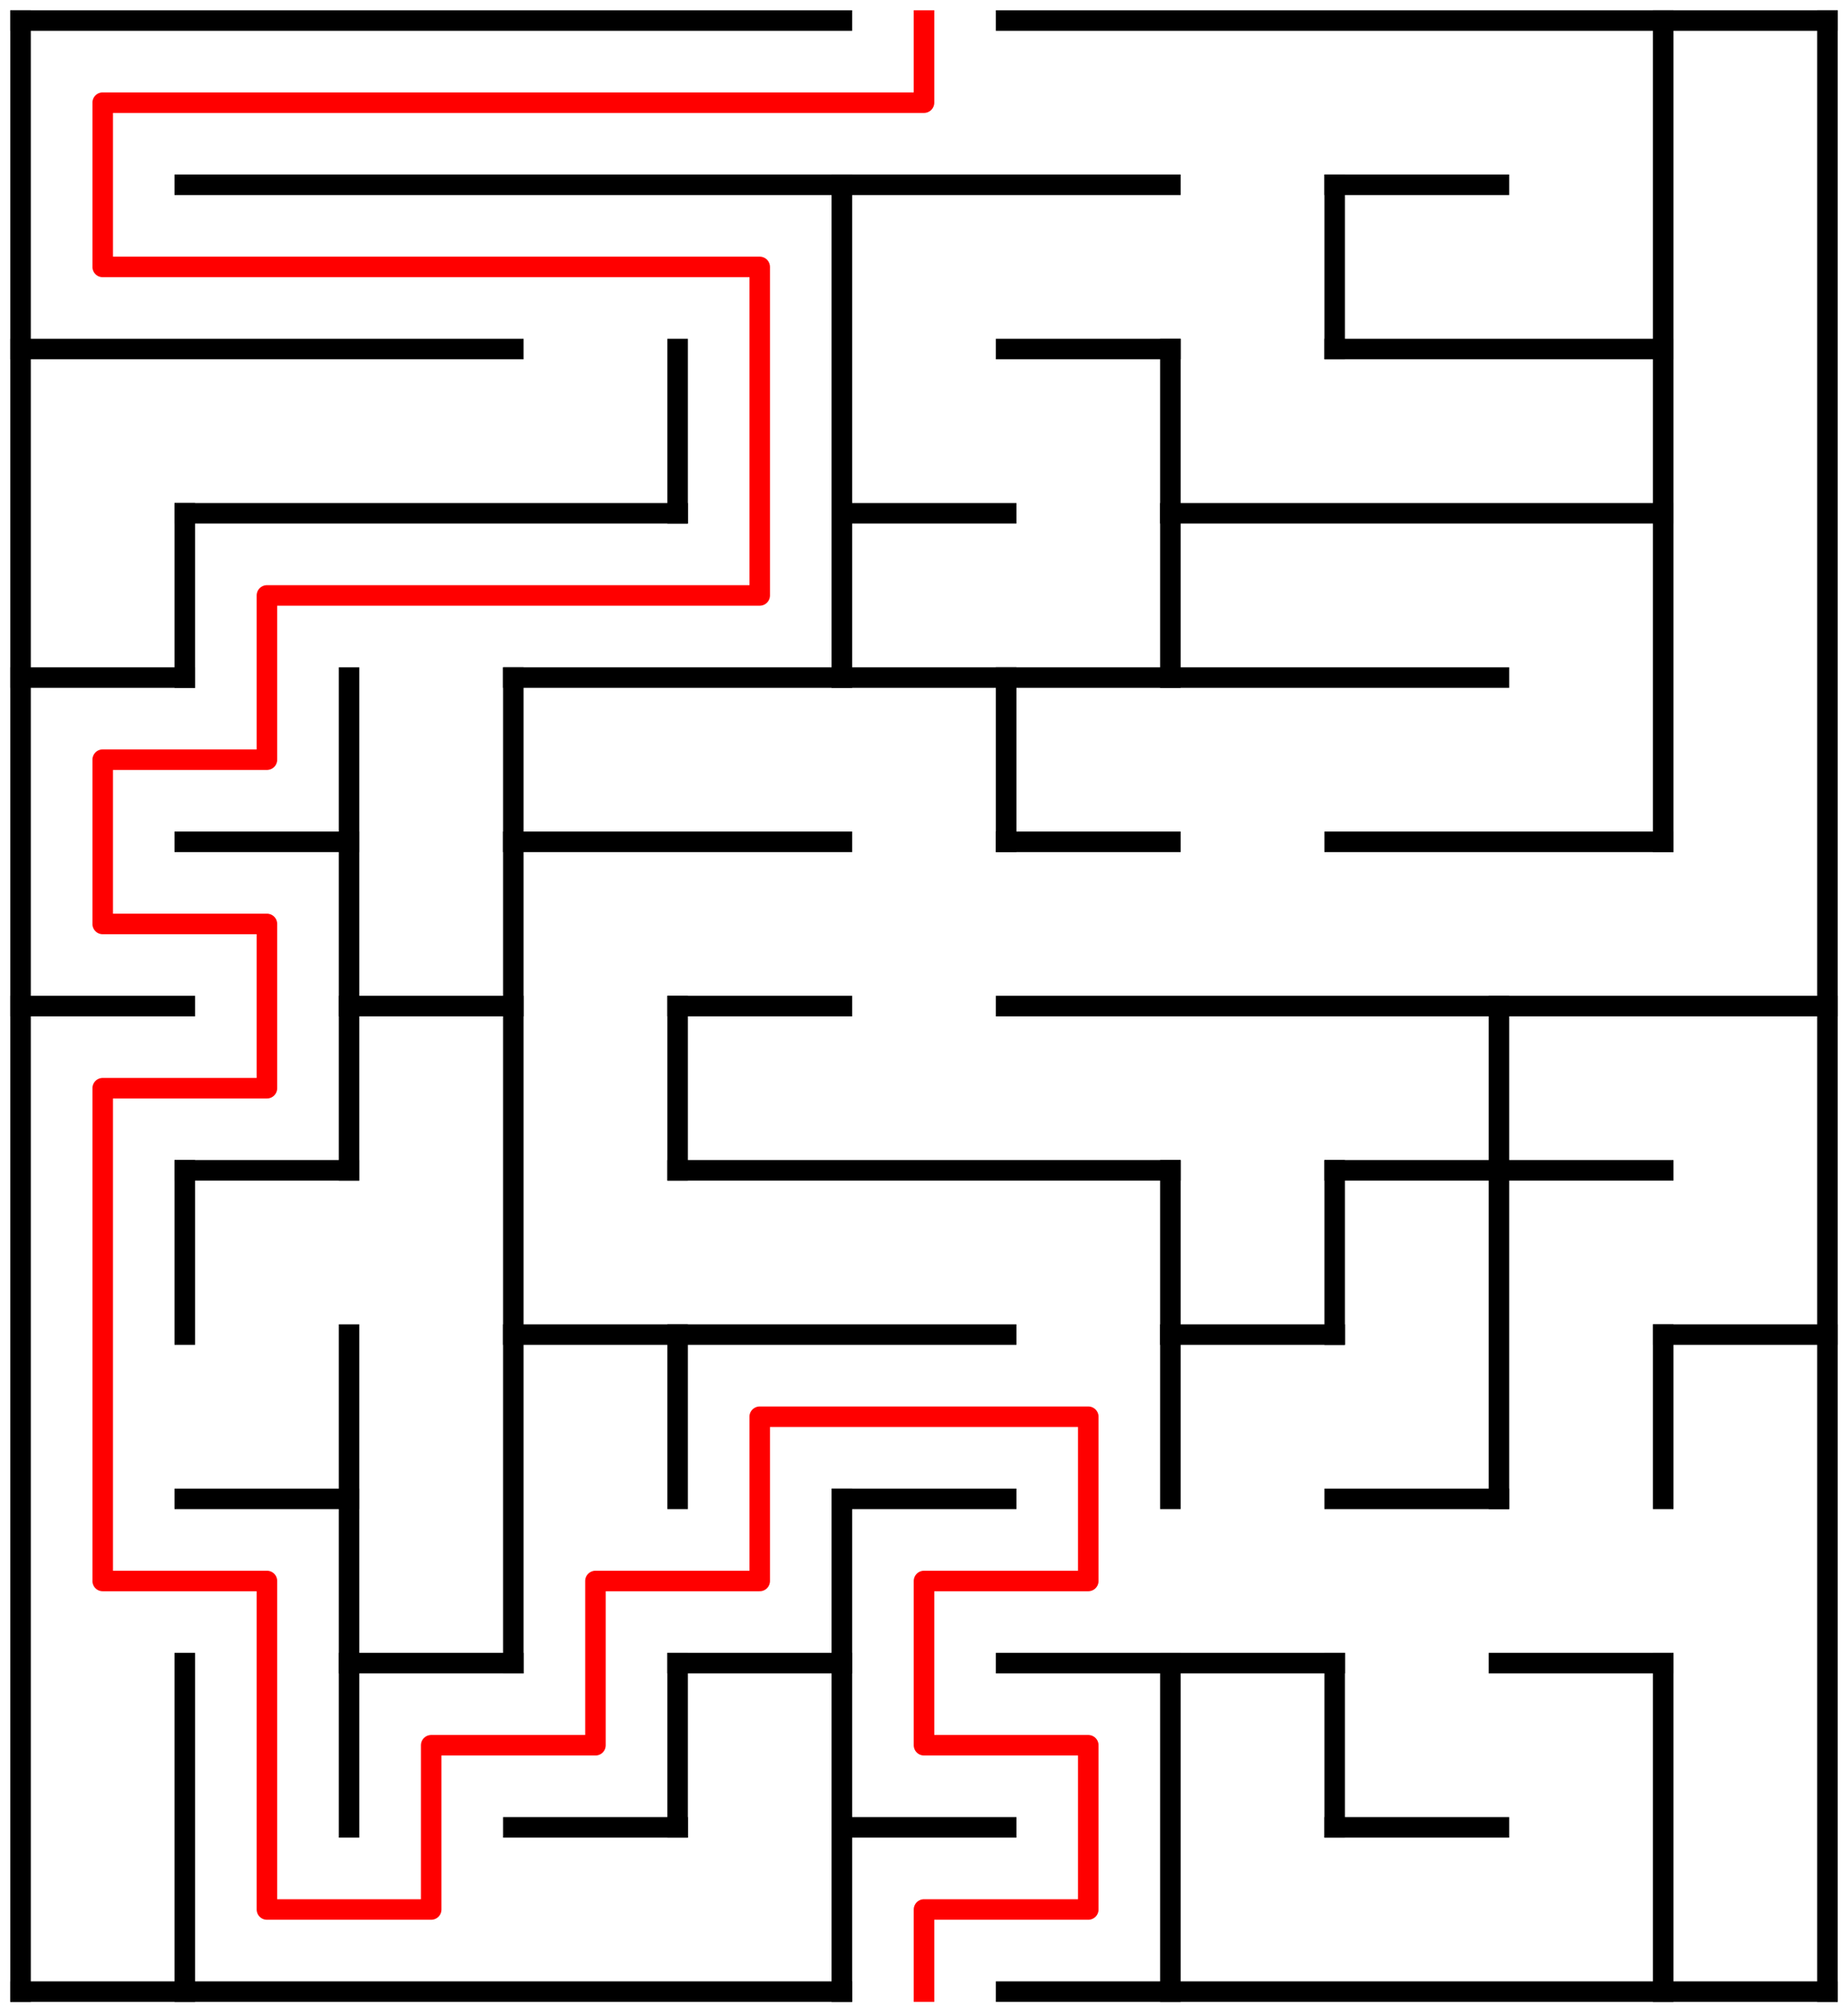 ﻿<?xml version="1.0" encoding="utf-8" standalone="no"?>
<!DOCTYPE svg PUBLIC "-//W3C//DTD SVG 1.1//EN" "http://www.w3.org/Graphics/SVG/1.1/DTD/svg11.dtd">
<svg width="180" height="196" version="1.1" xmlns="http://www.w3.org/2000/svg">
  <title>11 by 12 orthogonal maze</title>
  <g fill="none" stroke="#000000" stroke-width="2" stroke-linecap="square">
    <line x1="2" y1="2" x2="82" y2="2" />
    <line x1="98" y1="2" x2="178" y2="2" />
    <line x1="18" y1="18" x2="114" y2="18" />
    <line x1="130" y1="18" x2="146" y2="18" />
    <line x1="2" y1="34" x2="50" y2="34" />
    <line x1="98" y1="34" x2="114" y2="34" />
    <line x1="130" y1="34" x2="162" y2="34" />
    <line x1="18" y1="50" x2="66" y2="50" />
    <line x1="82" y1="50" x2="98" y2="50" />
    <line x1="114" y1="50" x2="162" y2="50" />
    <line x1="2" y1="66" x2="18" y2="66" />
    <line x1="50" y1="66" x2="146" y2="66" />
    <line x1="18" y1="82" x2="34" y2="82" />
    <line x1="50" y1="82" x2="82" y2="82" />
    <line x1="98" y1="82" x2="114" y2="82" />
    <line x1="130" y1="82" x2="162" y2="82" />
    <line x1="2" y1="98" x2="18" y2="98" />
    <line x1="34" y1="98" x2="50" y2="98" />
    <line x1="66" y1="98" x2="82" y2="98" />
    <line x1="98" y1="98" x2="178" y2="98" />
    <line x1="18" y1="114" x2="34" y2="114" />
    <line x1="66" y1="114" x2="114" y2="114" />
    <line x1="130" y1="114" x2="162" y2="114" />
    <line x1="50" y1="130" x2="98" y2="130" />
    <line x1="114" y1="130" x2="130" y2="130" />
    <line x1="162" y1="130" x2="178" y2="130" />
    <line x1="18" y1="146" x2="34" y2="146" />
    <line x1="82" y1="146" x2="98" y2="146" />
    <line x1="130" y1="146" x2="146" y2="146" />
    <line x1="34" y1="162" x2="50" y2="162" />
    <line x1="66" y1="162" x2="82" y2="162" />
    <line x1="98" y1="162" x2="130" y2="162" />
    <line x1="146" y1="162" x2="162" y2="162" />
    <line x1="50" y1="178" x2="66" y2="178" />
    <line x1="82" y1="178" x2="98" y2="178" />
    <line x1="130" y1="178" x2="146" y2="178" />
    <line x1="2" y1="194" x2="82" y2="194" />
    <line x1="98" y1="194" x2="178" y2="194" />
    <line x1="2" y1="2" x2="2" y2="194" />
    <line x1="18" y1="50" x2="18" y2="66" />
    <line x1="18" y1="114" x2="18" y2="130" />
    <line x1="18" y1="162" x2="18" y2="194" />
    <line x1="34" y1="66" x2="34" y2="114" />
    <line x1="34" y1="130" x2="34" y2="178" />
    <line x1="50" y1="66" x2="50" y2="162" />
    <line x1="66" y1="34" x2="66" y2="50" />
    <line x1="66" y1="98" x2="66" y2="114" />
    <line x1="66" y1="130" x2="66" y2="146" />
    <line x1="66" y1="162" x2="66" y2="178" />
    <line x1="82" y1="18" x2="82" y2="66" />
    <line x1="82" y1="146" x2="82" y2="194" />
    <line x1="98" y1="66" x2="98" y2="82" />
    <line x1="114" y1="34" x2="114" y2="66" />
    <line x1="114" y1="114" x2="114" y2="146" />
    <line x1="114" y1="162" x2="114" y2="194" />
    <line x1="130" y1="18" x2="130" y2="34" />
    <line x1="130" y1="114" x2="130" y2="130" />
    <line x1="130" y1="162" x2="130" y2="178" />
    <line x1="146" y1="98" x2="146" y2="146" />
    <line x1="162" y1="2" x2="162" y2="82" />
    <line x1="162" y1="130" x2="162" y2="146" />
    <line x1="162" y1="162" x2="162" y2="194" />
    <line x1="178" y1="2" x2="178" y2="194" />
  </g>
  <polyline fill="none" stroke="#ff0000" stroke-width="2" stroke-linecap="square" stroke-linejoin="round" points="90,2 90,10 10,10 10,26 74,26 74,58 26,58 26,74 10,74 10,90 26,90 26,106 10,106 10,154 26,154 26,186 42,186 42,170 58,170 58,154 74,154 74,138 106,138 106,154 90,154 90,170 106,170 106,186 90,186 90,194" />
  <type>Rectangular</type>
</svg>